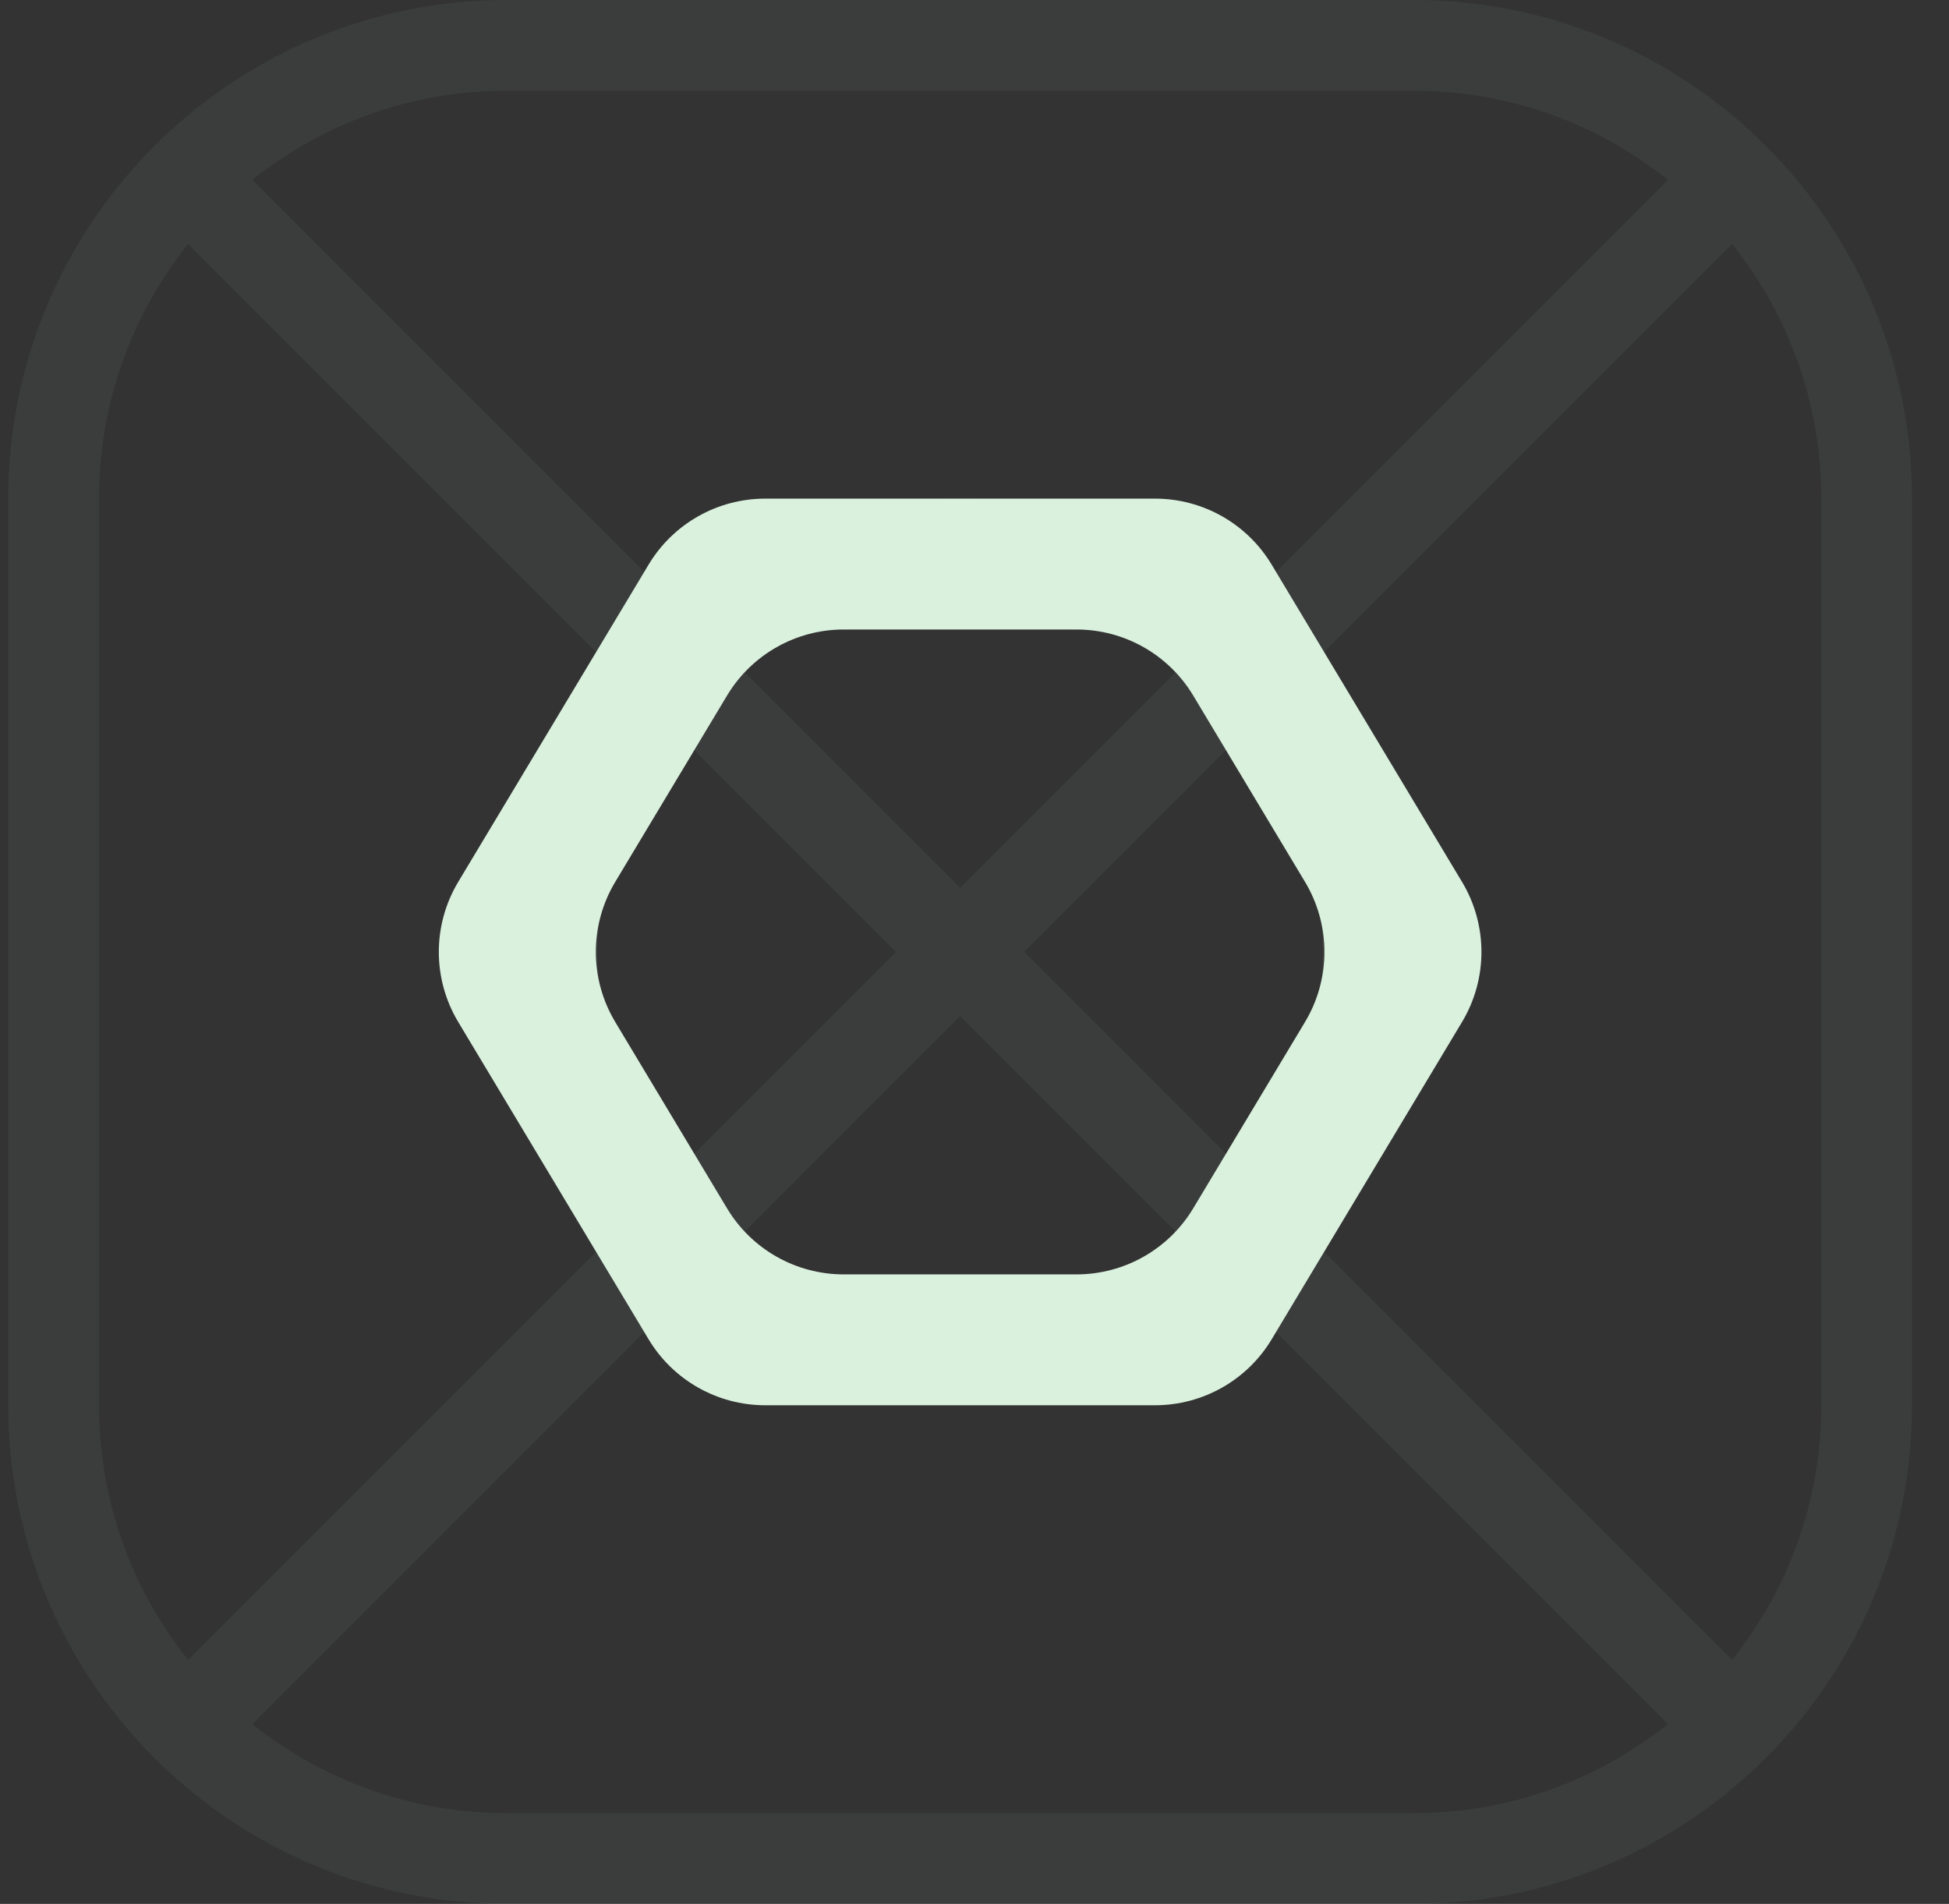 <svg width="43" height="42" viewBox="0 0 43 42" fill="none" xmlns="http://www.w3.org/2000/svg">
    <rect x="0" y="0" width="43" height="42" fill="#333333" stroke="none"/>
    <path opacity="0.05" fill-rule="evenodd" clip-rule="evenodd"
          d="M31.183 2H11.183C9.058 2 7.105 2.736 5.565 3.968L14.854 13.257C16.578 11.846 18.782 11 21.183 11C23.584 11 25.788 11.846 27.512 13.257L36.8 3.968C35.261 2.736 33.308 2 31.183 2ZM26.088 14.68C24.734 13.627 23.032 13 21.183 13C19.334 13 17.632 13.627 16.277 14.68L21.183 19.586L26.088 14.68ZM13.44 14.671L4.151 5.382C2.919 6.922 2.183 8.875 2.183 11V31C2.183 33.125 2.919 35.078 4.151 36.618L13.44 27.329C12.029 25.605 11.183 23.401 11.183 21C11.183 18.599 12.029 16.395 13.44 14.671ZM14.863 25.906C13.81 24.551 13.183 22.849 13.183 21C13.183 19.151 13.81 17.449 14.863 16.094L19.769 21L14.863 25.906ZM14.854 28.743L5.565 38.032C7.105 39.264 9.058 40 11.183 40H31.183C33.308 40 35.261 39.264 36.8 38.032L27.512 28.743C25.788 30.154 23.584 31 21.183 31C18.782 31 16.578 30.154 14.854 28.743ZM26.088 27.32C24.734 28.373 23.032 29 21.183 29C19.334 29 17.632 28.373 16.277 27.32L21.183 22.414L26.088 27.32ZM27.503 25.906L22.597 21L27.503 16.094C28.556 17.449 29.183 19.151 29.183 21C29.183 22.849 28.556 24.551 27.503 25.906ZM28.926 27.329C30.337 25.605 31.183 23.401 31.183 21C31.183 18.599 30.337 16.395 28.926 14.671L38.215 5.382C39.446 6.922 40.183 8.875 40.183 11V31C40.183 33.125 39.446 35.078 38.215 36.618L28.926 27.329ZM11.183 0C5.108 0 0.183 4.925 0.183 11V31C0.183 37.075 5.108 42 11.183 42H31.183C37.258 42 42.183 37.075 42.183 31V11C42.183 4.925 37.258 0 31.183 0H11.183Z"
          fill="#DAF1DE"/>
    <g clip-path="url(#clip0_37_2785)">
        <path fill-rule="evenodd" clip-rule="evenodd"
              d="M28.793 22.544C29.363 21.593 29.363 20.407 28.793 19.456L26.325 15.343C25.782 14.44 24.806 13.887 23.752 13.887L18.613 13.887C17.56 13.887 16.583 14.44 16.041 15.343L13.573 19.456C13.003 20.407 13.003 21.593 13.573 22.544L16.041 26.657C16.583 27.56 17.56 28.113 18.613 28.113L23.752 28.113C24.806 28.113 25.782 27.56 26.325 26.657L28.793 22.544ZM25.484 31C26.538 31 27.515 30.447 28.057 29.544L32.257 22.544C32.827 21.593 32.827 20.407 32.257 19.456L28.057 12.457C27.515 11.553 26.538 11 25.484 11L16.881 11C15.828 11 14.851 11.553 14.309 12.457L10.109 19.456C9.539 20.407 9.539 21.593 10.109 22.544L14.309 29.544C14.851 30.447 15.828 31 16.881 31L25.484 31Z"
              fill="#DAF1DE"/>
    </g>
    <defs>
        <clipPath id="clip0_37_2785">
            <rect width="24" height="24" fill="white" transform="translate(9.183 9)"/>
        </clipPath>
    </defs>
</svg>
